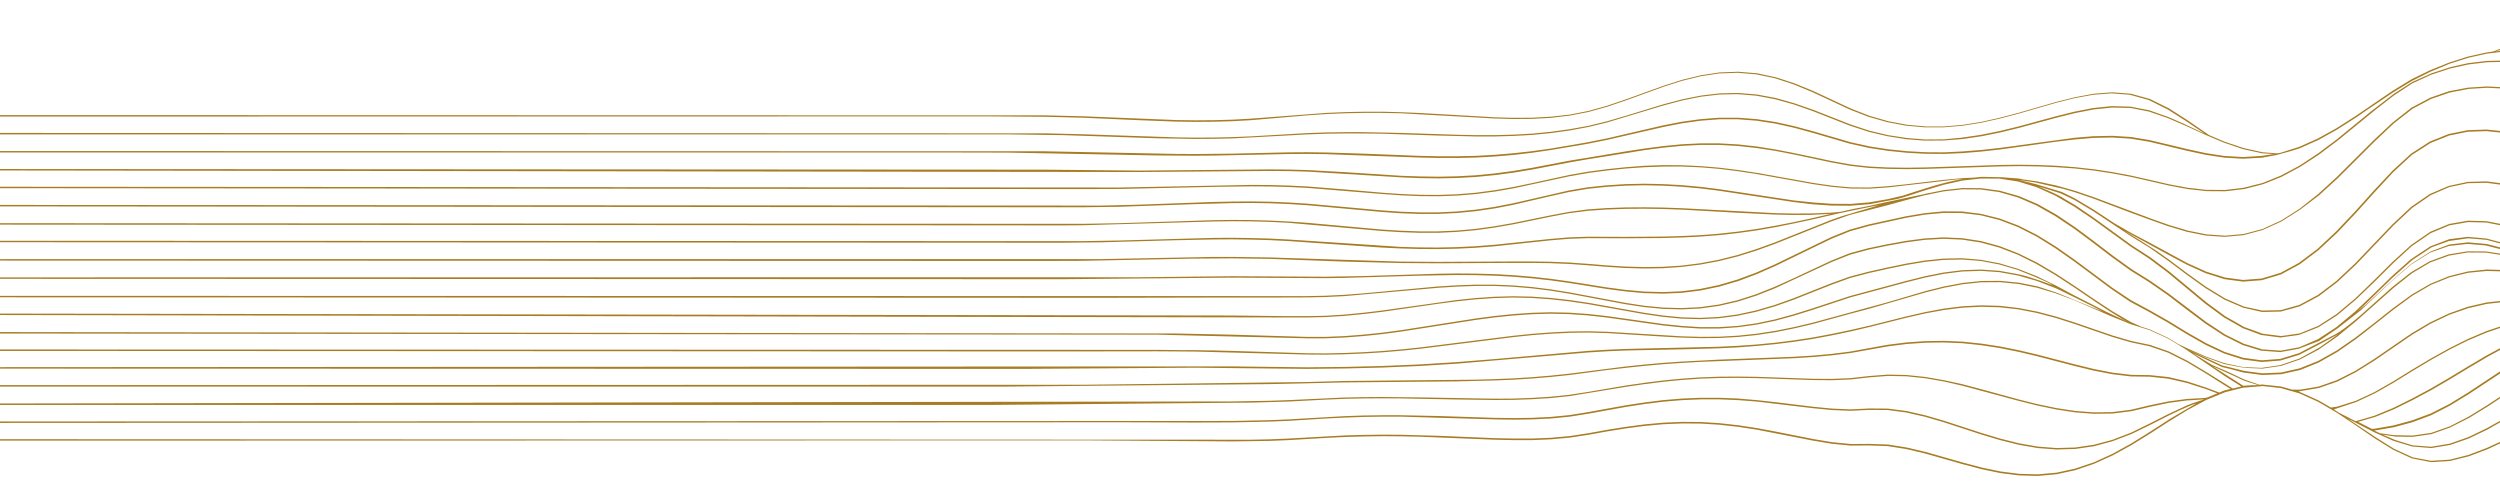 <?xml version="1.0" encoding="utf-8"?>
<!-- Generator: Adobe Illustrator 26.5.0, SVG Export Plug-In . SVG Version: 6.00 Build 0)  -->
<svg version="1.1" id="圖層_1" xmlns="http://www.w3.org/2000/svg" xmlns:xlink="http://www.w3.org/1999/xlink" x="0px" y="0px"
	 viewBox="0 0 1920 370" style="enable-background:new 0 0 1920 370;" xml:space="preserve">
<style type="text/css">
	.st0{fill:#A77C22;}
</style>
<path class="st0" d="M1938.8,69.1l-14.4-2l-14.4-0.7l-14.5,0.9L1881,70l-14.5,5l-14.5,7.7l-14.3,11.2l-14.4,13.5l-28.7,28.6
	l-14.3,13.1l-14.3,11.3l-14.2,9l-14.3,6.5l-14.3,3.8l-14.3,1.3l-14.3-1l-14.4-2.9l-14.4-4.3l-14.4-5.1l-43.2-16.2l-14.4-4.9
	l-14.4-4.1l-14.4-3.1l-11.2-1.6l-3.3-0.7l-13.3-1l-15.6-0.3l-5.4,0.6l-8.8,0.4l-14.4,1.3l-28.8,3.4l-14.3,1.5l-14.3,1l-14.3-0.1
	l-14.3-1.3l-14.4-2.1l-43.1-7.7l-14.4-2.2l-14.4-1.8l-14.4-1.2l-14.4-0.7l-14.4-0.1l-14.4,0.5l-14.4,1.1l-14.4,1.5l-14.4,1.9
	l-14.4,2.5l-28.8,6.3l-14.4,3l-14.4,2.5l-14.3,1.9l-14.4,1.2l-14.3,0.5l-14.4-0.1l-14.4-0.6l-14.4-1l-28.7-2.5l-28.8-2.3l-14.4-0.7
	l-14.4-0.4l-14.4-0.1l-100.7,2l-871.7-0.6v1.1l843,0.7l28.8-0.1l71.9-1.6l28.7-0.4l14.4,0.1l14.4,0.4l14.4,0.7l57.5,4.7l14.4,1
	l14.4,0.6l14.4,0.1l14.4-0.5l14.4-1.2l14.4-1.9l14.4-2.5l43.1-9.3l14.4-2.5l14.4-1.9l14.4-1.5l14.3-1l14.4-0.5l14.3,0l14.4,0.6
	l14.4,1.2l14.4,1.8l14.4,2.2l43.1,7.7l14.4,2.1l14.4,1.3l14.4,0.1l14.4-1l35.6-4.1c0,0,18.3-2.3,21.8-2.4c0,0-10.4,1.8-21.3,5
	l-7.6,2.3l-17.5,5.6l-11.2,2.6l-14.3,2.5l-14.3,1.2l-14.3-0.1l-14.3-1L1378,154l-57.5-8.7l-14.4-1.8l-14.4-1.3l-14.4-0.8l-14.4-0.3
	l-14.4,0.3l-14.4,0.9l-14.4,1.5l-14.4,2.4l-43.1,9.9l-14.4,2.8l-14.3,2.1l-14.4,1.4l-14.3,0.7l-14.4,0l-14.4-0.5l-14.4-1l-28.8-2.6
	l-28.8-2.6l-14.4-0.9l-14.4-0.6l-14.4-0.2l-14.4,0.1l-14.4,0.3l-57.5,2.1l-28.8,0.7l-857.4-0.5v1.1l828.6,0.7l14.4,0l28.8-0.4
	l57.5-2l28.7-0.8l14.4-0.1l14.4,0.2l14.4,0.6l14.4,0.9l57.5,5.2l14.4,1l14.4,0.5l14.4,0l14.4-0.7l14.4-1.4l14.4-2.1l14.4-2.8
	l28.8-6.7l14.3-3.2l14.3-2.4l14.4-1.5l14.4-0.9l14.3-0.3l14.4,0.3l14.3,0.8l14.4,1.3l14.4,1.8l57.5,8.7l14.4,1.7l14.4,1l14.4,0.1
	l2.7-0.2l12.4-1c0,0,11.4-2.1,19.2-3.6l0,0c4.8-0.7,21.9-6.6,21.9-6.6l15.7-4.7l14.3-3.2l8.8-1l5.4-0.6l14.3,0.1l14.3,2.2l14.3,4.4
	l14.4,6.5l14.3,8.3l14.4,9.7l28.8,20.9l14.3,9.3l14.4,10.8l28.8,23.9l14.4,10.6l14.6,8.3l14.1,5.2l14.7,1.9l14.3-2l14.9-5.9
	l14.4-9.2l14.3-12l14.4-13.8l14.4-14.3l14.2-13l14.4-9.9l14.3-6l14.3-2.5l14.1,0.3l14.3,2.8l14.4,4.7l14.4,5.9l28.8,13.3l1.7,0.7
	v-1.2l-1.2-0.5l-28.8-13.3l-14.4-5.9l-14.5-4.7l-14.5-2.8l-14.3-0.4l-14.3,2.5l-14.5,6l-14.7,10.1l-14.3,13l-14.4,14.3l-14.3,13.8
	l-14.2,11.9l-14.2,9.2l-14.4,5.8l-14.2,2l-14.2-1.8l-14.2-5.2l-14.4-8.2l-14.4-10.6l-28.8-23.9l-14.4-10.8l-14.4-9.3l-28.8-20.9
	l-14.4-9.8l-7.4-4.3c-6.3-4.5-21.1-10-21.1-10c2.7,0.5,17.2,5.2,17.2,5.2l5.1,2.4l5.6,2.7l14.4,8.6l28.8,19.1l14.4,8.9l14.4,10.1
	l14.4,10.8l14.4,10.3l14.5,8.8l14.5,6.2l14.3,3.2l14.3-0.3l14.5-4l14.8-7.9l14.3-10.9l14.4-13.5l28.7-30l14.2-13.3l14.2-9.8
	l14.3-6.2l14.3-3l14.3-0.3l14.4,1.9l14.3,3.5l14.4,4.7l28.8,10.6l1.6,0.5v-1.1l-1.3-0.4l-28.8-10.6l-14.4-4.7l-14.4-3.6l-14.6-1.9
	l-14.5,0.4l-14.5,3.1l-14.5,6.2l-14.4,9.9l-14.3,13.4l-28.7,30l-14.3,13.4l-14.2,10.8l-14.4,7.7l-14.3,4l-14.2,0.3l-14.1-3.1
	l-14.4-6.2l-14.4-8.8l-14.4-10.3l-14.4-10.8l-2.6-1.8c-9.6-7.3-32.3-20.7-32.3-20.7c2.2,1.1,33.7,18.4,33.7,18.4l15,8l14.5,6.6
	l14.5,4.6l14.3,1.9l14.3-1.1l14.9-4.5l14.4-7.8l14.3-10.8l14.4-13.4l14.4-15.2l14.4-16l14.3-15.4l14.2-13.1l14.3-9.2l14.3-5.7
	l14.3-2.9l14.3-0.5l14.4,1.5l14.3,2.9l14.4,4l28.8,8.9l1.6,0.4v-1.1l-1.3-0.4l-28.8-8.9l-14.4-4l-14.4-3l-14.5-1.5l-14.5,0.5
	l-14.5,2.9l-14.5,5.8l-14.4,9.3l-14.3,13.1l-14.4,15.4l-14.4,16l-14.4,15.2l-14.3,13.4l-14.2,10.7l-14.2,7.7l-14.5,4.4l-14.3,1.1
	l-14.1-1.9l-14.3-4.5l-14.4-6.5l-28.8-15.6l-14.4-7.6l-12.7-7.3l-16.1-10.6l-14.4-8.6l-10.1-5l-19.9-6l-13.1-3.2l13.1,2l20.9,4.8
	l8.7,2.5l14.4,4.9l28.8,10.9l14.4,5.3l14.4,5.1l14.4,4.3l14.5,2.9l14.5,1l14.5-1.3l14.5-3.9l14.4-6.5l14.3-9L1781,150l14.4-13.1
	l28.8-28.7l14.3-13.5l14.2-11.1l14.3-7.6l14.3-4.9l14.3-2.8l14.4-0.9l14.3,0.7l14.3,2l14.4,2.9l28.8,6.9l1.6,0.4v-1.2l-30.1-7.1
	L1938.8,69.1L1938.8,69.1z"/>
<path class="st0" d="M1478.1,149l-30.7,6.5c-6.5,1.5-14.6,3.3-23.2,4.8l-3.2,0.7l-7.7,1.7l-6.6,0.6l-14.4,0.6l-14.4,0.1l-14.4-0.3
	l-71.9-3.8l-14.4-0.5l-14.4-0.2l-14.4,0.1l-14.4,0.5l-14.4,1l-14.4,1.9l-14.4,2.7l-28.8,5.9l-14.4,2.5l-14.4,2l-14.3,1.3l-14.4,0.6
	l-14.4,0l-14.4-0.5l-14.4-0.9l-57.5-5.2l-14.4-1l-14.4-0.7l-14.4-0.4l-14.4-0.1l-14.4,0.2l-71.9,2.3l-28.8,0.5l-843-0.5v1.1
	l828.6,0.6l14.4-0.1l100.7-2.9l14.4-0.2l14.4,0.1l14.4,0.4l14.4,0.7l71.9,6.3l14.4,0.9l14.4,0.5l14.4,0l14.4-0.7l14.4-1.3l14.4-2
	l14.4-2.5l28.8-5.9l14.3-2.7l14.3-1.8l14.4-1l14.4-0.5l14.4-0.1l14.4,0.2l14.4,0.5l43.1,2.4l28.8,1.4l14.4,0.3l13.4-0.1l15-0.8
	l-14.7,3.4l-13.8,3l-14.4,2.8l-14.4,2.5l-14.4,2l-14.4,1.6l-14.4,1.1l-14.4,0.7l-14.4,0.4l-28.7,0.2l-28.8-0.1l-14.4,0.5l-14.4,1.2
	l-43.1,4.5l-14.4,1.1l-14.4,0.7l-14.4,0.3l-14.4-0.1l-14.4-0.4l-86.3-5.7l-14.4-0.7l-14.4-0.4l-14.4-0.2l-14.4,0.1l-71.9,2
	l-28.8,0.5l-843-0.3v1.1l814.2,0.4h14.4l28.8-0.3l57.5-1.6l28.7-0.6l14.4-0.1l14.4,0.2l14.4,0.4l14.4,0.7l71.9,5l14.4,0.7l14.4,0.4
	l14.4,0.1l14.4-0.3l14.4-0.7l14.4-1.1l43.1-4.6l14.4-1.2l14.4-0.5l28.8,0.1l28.8-0.2l14.4-0.4l14.4-0.7l14.4-1.1l14.4-1.6l14.4-2
	l14.4-2.5l14.4-2.9l14.4-3.1l21.2-4.9c0,0,27.7-5.8,30-6.1l-29.3,8.7l-7.9,2.8l-43.1,17.2l-14.4,5.2l-14.3,4.5l-14.3,3.6l-14.4,2.7
	l-14.3,1.8l-14.3,0.9l-14.4,0.2l-14.4-0.4l-14.4-0.9l-14.4-1.2l-14.4-1l-14.4-0.6l-14.4-0.2l-14.4,0l-57.5,0.3l-28.8-0.2l-100.6-3.2
	l-28.8-0.4l-14.4,0l-86.3,1.7l-857.4,0v1.1l814.2,0.3l28.8-0.1l86.3-1.7l28.8-0.2l28.7,0.4l57.5,2.1l43.2,1.1l28.8,0.2l57.5-0.3
	l14.4,0l14.4,0.2l14.4,0.6l14.4,1l14.4,1.2l14.4,0.9l14.4,0.4l14.4-0.2l14.4-1l14.4-1.8l14.4-2.7l14.4-3.6l14.4-4.5l14.4-5.2
	l43.1-17.2l14.3-5l28.8-7.4l14.4-4l14.3-3.7l14.3-2.9l14.3-1.6l14.2,0.1l14.3,2l14.3,4.1l14.4,6.2l14.3,8.1l14.4,9.6l14.4,10.7
	l14.4,11l14.4,10.4l14.3,8.9l14.4,10l14.4,11l14.4,10.8l14.5,9.5l14.5,7.2l14.1,4.3l14.7,1.1l14.3-2.6l2.5-1l13-5l14.4-9.8
	l17.8-13.9l24.6-23.2l14.2-12l14.4-9l14.3-5l14.3-1.6l14.1,1.2l14.4,3.7l3,1.2l-0.8,2.5l-1.8-0.5l-14.6-2.3l-14.5-0.1l-14.5,2.4
	l-14.5,5.3l-14.4,8.5l-14.3,11.3l-22,19.6c0,0-13.3,12-21.4,16.5l-24.5,12.7l-3.6,1.9l-14.4,4.4l-14.3,1.1l-14.1-1.9l-14.3-4.5
	l-14.4-6.8l-14.4-8.2l-14.4-8.8l-14.4-8.2l-14.3-7.7l-14.4-9.6l-28.8-21.4l-14.4-10.1l-14.4-8.9l-14.4-7.3l-14.5-5.5l-14.5-3.6
	l-14.4-1.8l-14.4-0.1l-14.4,1.4l-14.4,2.4l-28.8,6.3l-14.4,4l-14.4,5.8l-43.1,20.9l-14.4,6.3l-14.3,5.3l-14.3,4.2l-14.3,3l-14.3,1.8
	l-14.3,0.6l-14.3-0.4l-14.4-1.3l-14.4-1.9l-28.8-4.6l-14.4-2l-14.4-1.6l-14.4-1.2l-14.4-0.8l-14.4-0.4l-14.4-0.1l-14.4,0.2
	l-57.5,1.8l-28.7,0.5l-71.9-0.4l-71.9,0.8l-886.1,0.1v1.1l828.6,0.3l129.4-1.2l71.9,0.4l14.4-0.2l57.5-1.7l28.7-0.5l14.4,0.1
	l14.4,0.4l14.4,0.8l14.4,1.2l14.4,1.6l14.4,2l28.8,4.6l14.4,1.9l14.4,1.3l14.4,0.4l14.4-0.6l14.4-1.8l14.4-3l14.4-4.2l14.4-5.4
	l14.4-6.3l28.8-14l14.3-6.9l14.3-5.8l14.4-4l28.7-6.3l14.3-2.4l14.3-1.3l14.3,0.1l14.2,1.7l14.3,3.6l14.4,5.5l14.3,7.3l14.3,8.9
	l14.4,10.1l28.8,21.4l14.4,9.7l14.4,7.7l14.4,8.2l14.4,8.8l14.4,8.2l14.5,6.8l14.5,4.6l14.3,1.9l14.3-1.1l14.5-4.4l15.9-8.3l14-7.5
	l-14.3,10.2l-14.6,8l-1.2,0.6l-14.3,4.9l-14.3,2.1l-14.3-0.6l-14.3-3l-14.4-5.1l-14.4-6.4l-7.1-3.4l-7.3-4.5l-14.4-6.6l-6.3-2
	l-8-3.6l-14.4-8.4l-14.4-9.5l-14.4-9.8l-14.4-9.4l-14.4-8.5l-14.4-7.1l-14.4-5.6l-14.4-3.9l-14.4-2.2l-14.4-0.6l-14.4,0.8l-14.4,1.9
	l-14.4,2.6l-14.4,3l-14.4,3.9l-14.4,5.8l-28.8,13.5l-14.4,6.5l-14.3,5.7l-14.3,4.6l-14.3,3.3l-14.3,2l-14.3,0.7l-14.3-0.4l-14.3-1.4
	l-14.4-2.2l-43.2-8.1l-14.4-2.3l-14.4-1.8l-14.4-1.2l-14.4-0.6l-14.4,0l-14.4,0.5l-14.4,0.9l-57.5,5.3l-14.4,1.1l-14.4,0.7
	l-14.4,0.3l-1015.5-0.2v1.1l857.4,0.4l86.3-0.2h43.1l28.8-0.1l14.4-0.3l14.4-0.7l71.9-6.4l14.4-0.9l14.4-0.5l14.3,0l14.4,0.6
	l14.3,1.2l14.4,1.8l14.4,2.3l43.1,8.1l14.4,2.2l14.4,1.4l14.4,0.4l14.4-0.7l14.4-2l14.4-3.3l14.4-4.6l14.4-5.7l43.1-20l14.3-5.7
	l14.3-3.9l14.4-3l14.4-2.6l14.3-1.9l14.3-0.8l14.3,0.6l14.3,2.2l14.3,3.9l14.3,5.5l14.3,7.1l14.3,8.4l14.4,9.4l14.4,9.8l4.5,3
	c0,0,14.8,10.1,22.3,13.8c0.9,0.4,1.4,0.6,1.4,0.6c-0.4-0.2-0.9-0.4-1.4-0.6c-4.1-1.9-16.4-7.5-23.7-11.5l-17.1-8.7l-14.3-7.7
	l-14.4-7l-14.4-5.7l-14.4-4.3l-14.4-2.7l-14.4-1.2l-14.4,0.3l-14.4,1.5l-14.4,2.4l-14.4,3l-14.4,3.2l-14.4,3.8l-14.4,5.2l-28.7,11.4
	l-14.3,5.1l-14.3,4.2l-14.3,3.1l-14.3,1.9l-14.3,0.7l-14.4-0.4l-14.3-1.4l-14.4-2.1l-43.1-7.7l-14.4-2.1l-14.4-1.6l-14.4-1
	l-14.4-0.3l-14.4,0.4l-14.4,1l-14.4,1.5l-57.5,8.1l-14.4,1.7l-14.4,1.4l-14.4,0.9l-14.4,0.3h-14.4l-43.1-0.5l-958.1-1.5v1.1
	l1001.2,1.9h14.4l14.4-0.3l14.4-0.9l14.4-1.4l14.4-1.7l43.1-6.2l14.4-1.9l14.4-1.5l14.3-1l14.4-0.4l14.3,0.3l14.4,1l14.3,1.6
	l14.4,2.1l43.2,7.7l14.4,2.1l14.4,1.4l14.4,0.4l14.4-0.7l14.4-1.9l14.4-3.1l14.4-4.2l14.4-5.1l28.8-11.4l14.3-5.2l14.4-3.8l14.4-3.2
	l14.4-3l14.3-2.4l14.3-1.5l14.3-0.3l14.3,1.1l14.3,2.7l14.3,4.2l2.6,1.1c0,0,19.2,7.4,24.4,10.7c0,0-18.9-7-25.2-8.1l-1.5-0.4
	l-14.4-2.6l-14.4-1l-14.4,0.5l-14.4,1.8l-14.4,2.9l-14.4,3.6l-43.1,11.6l-28.8,9.5l-14.4,4.5l-14.3,3.9l-14.3,3l-14.3,2l-14.3,0.9
	l-14.4,0l-14.3-0.9l-14.4-1.5l-43.1-6.1l-14.4-1.6l-14.4-1l-14.4-0.3l-14.4,0.4l-14.4,1l-14.4,1.5l-14.4,1.9l-57.5,9l-14.4,1.9
	l-14.4,1.5l-14.4,1.1l-14.4,0.6h-14.4l-57.5-1.7l-43.1-0.9l-914.9-1.1v1.1l900.3,0.9l115.2,2.8h14.4l14.4-0.6l14.4-1.1l14.4-1.5
	l14.4-1.9l57.5-9l14.4-1.9l14.4-1.5l14.3-1l14.4-0.4l14.3,0.3l14.4,1l14.4,1.6l43.2,6.1l14.4,1.5l14.4,0.9l14.4,0l14.4-1l14.4-2
	l14.4-3l14.4-3.9l14.4-4.5l28.7-9.5l43.1-11.6l14.3-3.6l14.4-2.9l14.3-1.8l14.3-0.5l14.3,1l14.3,2.6l14.3,4.1l14.3,5.5l3.9,1.8
	c0,0,27.9,13.6,32.7,16.4c0,0-31.9-13.2-33.7-13.9l-2.4-0.9L1565,220l-14.4-2.9l-14.4-1.4l-14.4,0.1l-14.4,1.5l-14.4,2.7l-14.4,3.6
	l-28.8,8.5l-57.5,15.7l-14.4,3.4l-14.4,2.9l-14.4,2.2l-14.3,1.5l-14.4,0.8l-14.4,0.1l-14.4-0.4l-57.5-3.5l-14.4-0.4l-14.4,0.2
	l-14.4,0.7l-14.4,1.1l-14.4,1.5l-71.9,9l-14.4,1.5l-14.4,1.2l-14.4,0.9l-14.4,0.6l-14.4,0.3l-14.4-0.1l-57.5-1.8l-8.6-0.2l-5.8-0.2
	l-5.3,0l-9.1-0.2h-10.8l-17.9-0.2l-900.5-0.3v1.1l828.6,0.4l71.9-0.1l28.8,0.2l86.3,2.3l14.4,0.1l14.4-0.3l14.4-0.6l14.4-0.9
	l14.4-1.2l14.4-1.5l71.9-9l14.4-1.5l14.4-1.1l14.4-0.7l14.3-0.2l14.4,0.4l43.1,2.7l14.4,0.8l14.4,0.4l14.4-0.1l14.4-0.8l14.4-1.5
	l14.4-2.2l14.4-2.9l14.4-3.4l28.8-7.9l14.4-3.8l43.1-12.5l14.4-3.6l14.3-2.7l14.3-1.5l14.3-0.1l14.3,1.4l14.3,2.9l14.3,4.3l14.4,5.4
	l28.8,12.5l14.4,5.8l8.2,2.6l6.1,1.9l14.3,6.5l13.1,8l30.1,20.6l13,8.2l-6.5,1.6l-20.3-12.6l-14.4-8.6l-14.5-7.3l-14.4-5l-14.3-3
	l-14.4-4.2l-28.8-9.9l-14.4-4.6l-14.4-3.8l-14.4-2.8l-14.4-1.7l-14.4-0.4l-14.4,0.7l-14.4,1.8l-14.4,2.7l-14.4,3.3l-28.7,7.2
	l-14.4,3.3l-14.4,3l-14.4,2.7l-14.4,2.2l-14.4,1.8l-14.4,1.4l-14.4,1l-14.4,0.7l-71.9,1.7l-14.4,0.6l-14.4,0.9l-71.9,6.3l-28.8,2.3
	l-28.8,1.8l-28.8,1.2l-28.7,0.7l-28.8,0.3l-57.5-0.7l-958.1,0.6v1.1l799.9,0.2l129.4-0.9l86.3,0.9l28.8-0.3l28.8-0.7l28.8-1.2
	l28.8-1.8l100.7-8.6l14.4-0.9l14.4-0.6l43.1-0.9l28.8-0.8l14.4-0.7l14.4-1.1l14.4-1.4l14.4-1.8l14.4-2.2l14.4-2.7l14.4-3l14.4-3.4
	l28.7-7.2l14.4-3.3l14.3-2.6l14.3-1.8l14.4-0.7l14.3,0.4l14.3,1.6l14.3,2.8l14.4,3.8l14.4,4.6l28.8,9.9l14.4,4.2l14.2,3l14.3,4.9
	l14.4,7.2l14.4,8.6l14.4,9.1l4.9,3l-4.9,1.2l-3.8,1.6l-10.1-3.8l-14.4-4.7l-14.5-3.4l-14.3-1.5l-14.3-0.2l-14.4-1.7l-14.3-2.8
	l-14.4-3.5l-28.8-7.5l-14.4-3.4l-14.4-2.9l-14.4-2.2l-14.4-1.5l-14.4-0.6l-14.4,0.2l-14.4,1l-14.4,1.8L1421,270l-14.4,1.8l-14.4,1.3
	l-14.4,0.9l-57.5,2.2l-28.8,1.5l-14.4,1l-14.4,1.3l-14.4,1.5l-43.1,5.5l-14.4,1.5l-14.4,1.2l-14.4,0.9l-14.4,0.6l-14.4,0.4l-100.6,1
	l-28.8,0.8l-172.5,2.1l-843,0.3v1.1l785.5,0l201.3-1.9l57.6-1.3l86.3-0.8l28.8-0.7l14.4-0.6l14.4-0.9l14.4-1.2l14.4-1.5l28.8-3.8
	l14.4-1.7l14.4-1.5l14.4-1.3l14.4-1l14.4-0.8l71.9-2.8l14.4-0.9l14.4-1.3l14.4-1.8l28.7-5.1l14.3-1.8l14.3-1l14.3-0.2l14.3,0.6
	l14.3,1.5l14.3,2.2l14.4,2.9l14.4,3.4l28.8,7.5l14.4,3.5l14.4,2.8l14.4,1.7l14.3,0.2l14.2,1.5l14.4,3.3l14.4,4.6l9,3.4l-7.3,3
	l-1.8,0.5l-14.2,0.8l-14.4,1.9l-14.4,3l-14.3,3.4l-14.3,1.8l-14.3,0.2l-14.3-1.1l-14.4-2.2l-14.4-3l-14.4-3.6l-28.8-7.9l-14.4-3.8
	L1493,292l-14.4-2.5l-14.4-1.5l-14.4-0.3l-14.4,1.1l-14.3,1.6l-14.3,0.6l-14.4-0.1l-43.1-1.5l-14.4-0.2l-14.4,0.1l-14.4,0.5l-14.4,1
	l-14.4,1.4l-14.4,1.8l-14.4,2.1l-28.8,4.9l-14.4,2.2l-14.4,1.5l-14.4,0.9l-14.4,0.5l-14.4,0.1l-57.5-1l-28.8-0.3l-14.4,0.1
	l-14.4,0.3l-43.1,2l-14.4,0.5l-28.8,0.5l-958,1.6v1.1l771.1,0l201.3-1.8l28.8-0.8l28.8-1.5l14.4-0.6l14.4-0.3l14.4-0.1l14.4,0.1
	l43.1,0.8l28.8,0.4l14.4-0.1l14.4-0.5l14.4-0.9l14.4-1.5l43.2-7.1l14.4-2.1l14.4-1.8l14.4-1.4l14.4-1l14.4-0.5l14.4-0.1l14.4,0.2
	l43.2,1.5l14.4,0.1l14.4-0.6l14.3-1.6l14.3-1.1l14.3,0.3l14.3,1.5l14.4,2.5l14.4,3.3l43.1,11.6l14.4,3.6l14.4,3l14.4,2.2l14.4,1.1
	l14.4-0.2l14.4-1.8l14.4-3.4l14.3-3l14.3-1.9l2.5-0.1l10.5-0.7l-9.9,3.3l-3.3,1.3l-14.4,6.7l-14.4,7.3l-14.3,7l-14.3,5.5l-14.3,3.8
	l-14.3,2.1l-14.3,0.4l-14.3-1.1l-14.3-2.5l-14.4-3.6l-14.4-4.3l-28.8-9.4l-14.4-4.2l-14.4-3.3l-14.5-1.9l-14.3-0.1l-14.3,0.7
	l-14.3-0.6l-14.4-1.4l-28.8-3.5l-14.4-1.6l-14.4-1.2l-14.4-0.6H1306l-14.4,0.6l-14.4,1.2l-14.4,1.8l-14.4,2.2l-28.8,5.2l-14.3,2.3
	l-14.4,1.4l-14.4,0.7l-14.4,0.2l-14.4-0.2l-43.1-1.4l-28.8-0.6l-14.4,0l-14.4,0.2l-14.4,0.5l-43.1,2.5l-14.4,0.6l-28.7,0.6l-958,0.4
	v1.1l871.8-0.5l57.5,0.2l28.8-0.1l28.8-0.6l14.4-0.6l28.8-1.8l14.4-0.7l14.4-0.5l14.4-0.2l14.4,0l71.9,2.1l14.4,0.2l14.4-0.2
	l14.4-0.7l14.4-1.4l14.4-2.3l28.7-5.2l14.4-2.2l14.4-1.8l14.4-1.2l14.3-0.6h14.4l14.3,0.6l14.4,1.1l43.1,5.1l14.4,1.4l14.4,0.6
	l14.3-0.7l14.2,0.1l14.4,1.9l14.4,3.3l14.4,4.2l28.8,9.4l14.4,4.3l14.4,3.6l14.4,2.5l14.4,1.1l14.5-0.4l14.4-2.1l14.4-3.9l14.4-5.5
	l14.4-7l14.4-7.3l0.2-0.1c0,0,16.7-8.2,20.5-8.9l-19.3,11.3l-1.9,1.2l-14.4,9.3l-14.3,8.9l-14.3,7.9l-14.3,6.5l-14.3,4.8l-14.2,3.1
	l-14.4,1.3l-14.3-0.4l-14.3-1.8l-14.4-3l-14.4-3.8l-28.8-8.2l-14.4-3.4l-14.4-2.3l-14.4-0.5l-14.3,0.1l-14.3-1.4l-14.4-2.4
	l-28.8-5.7l-14.4-2.7l-14.4-2.2l-14.4-1.6l-14.4-0.9l-14.4-0.1l-14.4,0.6l-14.4,1.3l-14.4,1.9l-14.4,2.3l-14.4,2.6l-14.3,2.2
	l-14.4,1.3l-14.4,0.6l-14.4,0l-14.4-0.3l-43.1-1.8l-28.8-0.8l-14.4-0.1l-14.4,0.2l-14.4,0.4l-43.2,2.4l-14.4,0.6l-14.4,0.3
	l-972.4-0.4v1.1l843-0.2l115,0.8l28.8-0.4l14.4-0.6l28.8-1.7l14.4-0.7l14.4-0.4l14.4-0.2l14.4,0.1l14.4,0.3l57.5,2.3l14.4,0.3
	l14.4,0l14.4-0.6l14.4-1.3l14.4-2.2l14.4-2.6l14.4-2.3l14.4-1.9l14.3-1.3l14.3-0.6l14.4,0.1l14.4,0.9l14.3,1.6l14.4,2.2l43.1,8.4
	l14.4,2.4l14.4,1.4l14.4-0.1l14.2,0.5l14.4,2.3l14.4,3.4l28.8,8.2l14.4,3.8l14.4,3l14.4,1.8l14.5,0.4l14.4-1.3l14.3-3.1l14.4-4.9
	l14.4-6.5l14.4-7.9l14.4-8.9l14.4-9.3l14.4-8.8l14.3-7.7l14.4-5.9l13.5-3.4l15.3-1.3l13.9,1.5l8.3,2.4h0.1l6,1.7l14.4,6.5l14.4,8.4
	l14.4,9.6l14.4,9.9l14.5,9l14.2,6.5l14.7,2.9l14.7-0.9l14.4-3.6l14.3-5.4l14.4-6.7l28.7-14.2l14.4-6.4l14.3-5.2l1.3-0.3v-1.1
	l-1.6,0.4l-14.4,5.3l-14.4,6.4l-28.8,14.2l-14.4,6.6l-14.2,5.4l-14.2,3.6l-14.4,0.9l-14.2-2.7l-14.2-6.5l-14.4-9l-2.1-1.4
	l-19.3-12.9l20.6,10.6l14.8,6.6l14.2,4.3l14.7,1.2l14.6-2.4l14.3-5l14.4-6.9l43.1-24.6l14.4-7.4l14.3-6.2l1.3-0.4v-1.1l-1.7,0.5
	l-14.4,6.2l-14.4,7.4l-28.8,16.6l-14.3,8l-14.3,6.9l-14.2,5l-14.4,2.4l-14.3-1.1l-13.3-4.1l-9.7-4.1l10.1,1.5l12.9,0.2l14.5-2.1
	l14.4-5.1l14.4-7.3l14.4-8.8l28.7-18.9l14.4-8.9l14.4-7.9l14.3-6.4l1.3-0.4v-1.1l-1.7,0.5l-14.4,6.5l-14.4,7.9l-14.4,8.9l-28.7,18.9
	l-14.3,8.8l-14.2,7.3l-14.2,5l-14.3,2.1l-14.4-0.3l-10.8-1.5l-4.4-2l15.1-2.6l14.4-3.9l14.4-5.4l14.4-7.4l14.4-8.8l28.8-19l14.4-9
	l14.3-8l14.4-6.7l14.2-5.1l1.3-0.3V253l-1.6,0.4l-14.4,5.2l-14.4,6.7l-14.4,8.1l-14.4,9l-28.7,19l-14.3,8.8l-14.3,7.3l-14.3,5.3
	l-14.3,3.9l-14.3,2.5l-2.5,0.2l-10.6-5.4l13.4-3.9l14.4-5.9l14.4-7.1l14.4-7.7l14.4-8.4l14.4-8.7l14.4-8.5l14.3-7.8l14.3-6.7
	l14.3-5.4l14.3-4l14.4-2.5l1.3-0.1v-3.1l-1.4-0.2l-14.4-0.6L1953,244l-14.4,2l-14.4,3.4l-14.4,4.8l-14.4,6.1l-14.4,7.2l-14.4,8
	l-14.4,8.6l-14.4,8.9l-14.3,8.2l-14.2,6.6l-14.3,4.5l-4.9,0.7l-9.3-5.4l-15.5-7l15.5-2.6l14.4-5l14.3-7.3l14.4-9l28.7-19.7l14.3-8.5
	l14.3-6.8l14.3-5l14.3-3.3l14.3-1.6l14.3-0.1l14.3,1.3l14.4,2.4l14.3,3.1l1.6,0.4v-1.1l-1.3-0.3l-14.4-3.2l-14.4-2.4l-14.4-1.3
	l-14.4,0.1l-14.4,1.6l-14.4,3.3l-14.4,5.1l-14.4,6.8l-14.4,8.5l-28.7,19.7l-14.3,9l-14.2,7.2l-14.3,5l-14.3,2.4l-6.1-0.1l-8.5-2.4
	l-14.5-1.5l-2.1,0.2l-11.9-4.2l-11.6-5.5l-12.9-5.6l-14.9-9.1l22.8,10.8l5.9,1.4l10.4,2.8l14.5,1.9l14.5-0.6l14.5-3.2l14.4-5.8
	l14.3-8.1l14.4-10L1824,249l14.4-11.4l14.3-10.5l14.2-8.3l14.3-5.8l14.3-3.5l14.3-1.4l14.4,0.4l14.3,2l14.3,3.2l14.4,4.1l16,5.1
	v-1.1l-15.7-5l-14.4-4.1l-14.4-3.3l-14.4-2l-14.5-0.4l-14.5,1.5l-14.5,3.6l-14.4,5.9l-14.3,8.3l-14.4,10.5l-14.4,11.4l-14.4,11.1
	l-14.3,9.9l-14.2,8l-14.3,5.7l-14.3,3.2l-14.3,0.6l-11.6-1.5l-3-0.5l-16.2-4l-27.2-12.6l14.1,6.2l14.7,5.3l13.7,2.6l4,0.4l11.4,0.5
	l14.5-2.1l14.4-4.9l14.4-7.6l14.3-10l14.4-11.8l28.7-25.5l14.2-11.3l14.2-8.4l14.3-5.2l14.3-2.4l14.3,0.1l14.4,2.3l14.3,3.9
	l14.4,5.2l28.8,12l1.7,0.7v-1.5l-30-16.5l-14.4-7.2l-14.5-5.9l-14.5-3.8l-14.3-1.3l-14.3,1.8l-14.5,5.5l-14.8,9.8l-14.3,12.7
	l-14.4,14l-14.3,13.6l-14.3,11.9l-14.2,9.3l-14.4,6.2l-14.2,2.6l-14.2-1l-14.1-4.3l-14.4-7.1l-14.4-9.5l-28.8-21.8l-14.4-10
	l-14.3-8.9l-14.4-10.4l-14.4-11l-14.4-10.7l-14.4-9.7l-14.4-8.1l-14.5-6.2l-14.5-4.1l-14.5-2l-14.3-0.1l-14.4,1.6l-14.4,2.9
	L1478.1,149L1478.1,149z M1809.7,308.7l14.3-6.7l14.4-8.2l14.4-8.9l14.4-8.6l14.4-8l14.3-7.1l14.3-6l14.3-4.8l14.3-3.4l14.3-1.9
	l14.3-0.6l7.5,0.3l0.2,2.7l-7.8,1.4l-14.4,4l-14.4,5.5l-14.4,6.8l-14.4,7.8l-14.4,8.5l-14.4,8.7l-14.4,8.4l-14.4,7.7l-14.3,7.1
	l-14.3,5.9l-14.4,4.2l-12.9-6.6l-3.8-2.5L1809.7,308.7L1809.7,308.7z M1715.9,288.8l7,3.3l3.8,1.3l7.4,2.3l-7.7,0.3l-3.5,0.3
	l-8.2-5.2l-15.4-9.8L1715.9,288.8L1715.9,288.8z M1816,234.2l21.1-20.6l15.7-14l14.7-9.7l13.3-4.8l14.8-2.1l14.1,1.2l14.3,3.8
	l2.2,0.9l-1,2.5l-0.9-0.3l-14.5-3.7l-14.3-1.3l-14.5,1.7l-14.2,5.3l-14.6,9.3l-13.7,11.7L1817,234l-7,5.4L1816,234.2L1816,234.2z"/>
<path class="st0" d="M1955,39.4l-10.4-0.9l-17,0.1l17.2-1.8l8.2,0.3l14.5,2.3l15.7,4.7l0.1,0.1v-1l-1.3-0.5l-14.3-4.2l-0.2,0
	l-14.5-2.4l-7.4-0.2l-12.3,1.1l-16.9,2.6l7.9-2.7l21.2-3.7l7.3-0.4l14.3,1.6l14.4,3.9l1.6,0.7v-1.2l-1.2-0.5l-14.7-4l-14.5-1.6
	l-14.5,0.9l-14.4,3.4l-8.3,3.3l-2,0.5l-3.9,0.5l-14.4,3.2l-14.4,4.6l-14.4,5.8l-14.4,7l-14.4,8.8l-28.8,19.6l-14.4,9.2l-14.3,7.9
	l-14.3,6.4l-14.2,4.5l-2.7,0.5l-11.5-0.9l-14.4-3.2l-14.3-4.8l-12.2-5.2l-16.4-11.3l-14.4-9.2l-14.6-7.2l-14.5-4l-14.4-1.1
	l-14.3,1.1l-14.4,2.7l-14.4,3.6l-28.7,8.3l-14.4,3.8l-14.3,3.2l-14.3,2.3l-14.3,1.2l-14.3,0l-14.3-1.3l-14.3-2.7l-14.3-4.1
	l-14.3-5.6l-28.8-13.4l-14.4-5.9l-14.4-4.7l-14.5-3.1l-14.4-1.2l-14.4,0.5l-14.4,2.2l-14.4,3.5l-14.4,4.6l-28.8,10.4l-14.4,4.9
	l-14.3,4l-14.3,2.8l-14.3,1.6l-14.3,0.8l-14.4,0.1l-14.4-0.4l-57.5-3.3l-14.4-0.6l-14.4-0.4l-14.4,0l-14.4,0.3l-14.4,0.6L961,91.1
	l-14.4,0.8l-14.4,0.4l-14.4,0.1l-14.4-0.2l-71.9-2.9l-28.8-0.7l-814.3-0.2v1.1l771.1-0.1l43.1,0.3l28.7,0.7l43.1,1.9l28.8,1.1
	l14.4,0.2l14.4-0.1l14.4-0.4l14.4-0.8l43.1-3.7l14.4-1l14.4-0.6l14.4-0.3l14.4,0L1076,87l71.9,4l14.4,0.4l14.4-0.1l14.4-0.8
	l14.4-1.7l14.4-2.8l14.4-4l14.4-4.9l28.7-10.4l14.3-4.6l14.3-3.5l14.3-2.2l14.2-0.5l14.3,1.2l14.4,3l14.3,4.7l14.3,5.9l28.8,13.4
	l14.4,5.6l14.4,4.1l14.4,2.7l14.4,1.3l14.4,0l14.4-1.2l14.4-2.3l14.4-3.2l14.4-3.8l28.7-8.3l14.3-3.6l14.3-2.6l14.2-1.1l14.2,1.1
	l14.3,4l14.5,7.2l13.4,8.5l15.2,10.2l-16.5-7.8l-11.7-5.1l-14.5-5.1l-14.5-2.8l-14.4-0.4l-14.3,1.5l-14.4,2.8l-14.4,3.6l-28.7,7.8
	l-14.4,3.5l-14.4,2.9l-14.3,2.1L1493,107l-14.3,0.1l-14.3-1.1l-14.3-2.2l-14.3-3.4l-14.3-4.7l-28.8-11.3l-14.4-5l-14.4-4.1
	l-14.4-2.7l-14.4-1.2l-14.4,0.3l-14.4,1.7l-14.4,2.9l-14.4,3.8l-28.8,8.8l-14.3,4.2l-14.3,3.5l-14.4,2.6l-14.4,2l-14.4,1.4
	l-14.4,0.8l-14.4,0.4h-14.4l-14.4-0.3l-43.1-1.4l-28.8-0.6l-14.4,0l-14.4,0.2l-14.4,0.5l-43.1,2.5l-14.4,0.6l-14.4,0.3l-14.4,0.1
	l-14.4-0.2l-71.9-2.4l-28.8-0.7l-814.3-0.3v1.1l756.7,0l28.8,0l43.1,0.6l71.9,2.4l28.8,0.5l14.4-0.1l14.4-0.3l57.5-3.1l14.4-0.5
	l14.4-0.2l14.4,0l14.4,0.2l43.1,1.4l28.8,0.7h14.4l14.4-0.4l14.4-0.8l14.4-1.4l14.4-2l14.4-2.7l14.4-3.5l43.1-13l14.3-3.8l14.3-2.9
	l14.3-1.7l14.3-0.3l14.3,1.2l14.3,2.7l14.3,4l14.3,5l28.8,11.3l14.4,4.7l14.4,3.4l14.4,2.3l14.4,1.1l14.4-0.1l14.4-1.1l14.4-2.1
	l14.4-2.9l14.4-3.5l28.7-7.8l14.4-3.6l14.3-2.8l14.2-1.5l14.3,0.3l14.3,2.8l14.4,5l14.4,6.2l14.4,6.6l14.4,6.1l14.4,4.9l12.3,2.7
	l2.2,0.5l9.3,0.6l-9.2,1.4l-2.5,0.2l-11.9,0.7l-14.3-0.8l-14.3-2.2l-14.3-3.1l-28.8-6.9l-14.4-2.4l-14.4-0.9l-14.4,0.3l-14.4,1.2
	l-57.5,7.8l-14.4,1.6l-14.4,1.1L1493,117l-14.4-0.1l-14.3-0.8l-14.4-1.5l-14.3-2.2l-14.4-3.2l-28.8-8.4l-14.4-3.9l-14.4-3.2
	l-14.4-2.2l-14.4-1.1l-14.4,0l-14.4,1.1l-14.4,2l-14.4,2.8l-43.1,10l-14.4,2.9l-28.7,4.9l-14.4,2l-14.4,1.6l-14.4,1.2l-14.4,0.8
	l-14.4,0.3h-14.4l-14.4-0.3l-43.1-1.7l-28.8-0.9l-14.4-0.2l-14.4,0.1l-43.1,1l-28.7,0.3l-14.4-0.1l-100.6-2L-11.5,116v1.1h742.4
	l43.1,0.1l115,2.2l28.8,0.2l14.4-0.1l57.5-1.2l14.4-0.1l14.4,0.2l71.9,2.6l14.4,0.3h14.4l14.4-0.3l14.4-0.8l14.4-1.2l14.4-1.7
	l14.4-2.1l28.8-4.9l14.4-2.9l43.1-9.9l14.3-2.8l14.3-2l14.4-1.1l14.3,0l14.3,1.1l14.3,2.2l14.4,3.2l14.3,3.9l28.8,8.4l14.4,3.2
	l14.4,2.2l14.4,1.5l14.4,0.8l14.4,0.1l14.4-0.6l14.4-1.2l14.4-1.6l43.1-6l14.3-1.7l14.3-1.2l14.3-0.3l14.3,0.9l14.4,2.4l28.8,6.9
	l14.4,3.1l14.4,2.2l14.4,0.8l14.5-0.8l11.9-2.2l0-0.1l9.9-2.7l7-2.2l14.4-6.4l14.4-8l14.4-9.2l9.8-6.7c0,0,18.3-12.4,18.7-12.6
	c0.3-0.2,14.1-8.6,14.1-8.6l14.6-7.3l14.6-6.1l14.4-4.6l14.3-3.2l14.3-1.7l14.3-0.2l14.3,1.2l14.4,2.5l14.3,3.6l1.6,0.5v-1.1
	l-15.9-4.2L1955,39.4L1955,39.4z"/>
<path class="st0" d="M1852.5,63l-14.1,9.1L1821,85.5l-26.4,21.6l-14.4,10.8l-14.3,9.4l-14.3,7.6l-14.2,5.7l-14.3,3.6l-14.3,1.7
	l-14.4-0.1l-14.3-1.6l-14.4-2.7l-28.8-6.6l-14.4-2.7l-14.4-2.2l-14.4-1.6l-14.4-1.1l-14.4-0.6l-14.4-0.2l-14.4,0.2l-57.5,1.9
	l-14.4,0.2l-14.4-0.2l-14.3-0.7l-14.3-1.6l-14.4-2.6l-28.8-6.1l-14.4-2.8l-14.4-2.3l-14.4-1.6l-14.4-0.8H1306l-14.4,0.7l-14.4,1.4
	l-14.4,1.9l-14.4,2.2l-43.1,7.1l-28.8,5.5l-14.4,2.4l-14.3,1.9l-14.3,1.4l-14.4,0.8l-14.4,0.3l-14.4-0.2l-14.4-0.5l-43.1-2.8
	l-28.8-1.6l-14.4-0.4l-14.4-0.1L874.7,131l-71.9-0.7l-814.3-0.5v1.1l886.1,1.2l100.7-0.8l14.4,0.1l14.4,0.4l71.9,4.4l14.4,0.6
	l14.4,0.2l14.4-0.3l14.4-0.8l14.4-1.4l14.4-1.9l14.4-2.4l28.8-5.5l14.4-2.5l43.1-6.9l14.4-1.9l14.4-1.4l14.3-0.7l14.4,0l14.3,0.8
	l14.3,1.6l14.4,2.2l14.4,2.8l28.8,6.1l14.4,2.6l14.4,1.6l14.4,0.7l14.4,0.2l14.4-0.2l57.5-1.9l14.4-0.2l14.3,0.2l14.4,0.6l14.3,1
	l14.4,1.6l14.4,2.2l14.4,2.7l28.8,6.6l14.4,2.7l14.4,1.6l14.5,0.1l14.5-1.7l14.4-3.7l14.3-5.7l14.4-7.7l14.4-9.4l14.4-10.8
	l28.8-23.5l14.3-11.1l14.2-9.3l14.4-6.6l14.3-4.7l14.3-3.2l14.3-1.7l14.3-0.3l14.3,0.9l14.4,1.9l14.4,2.7l15.9,3.7v-1.1l-15.7-3.6
	l-14.5-2.7l-14.4-1.9l-14.4-0.9l-14.4,0.3l-14.4,1.7l-13.4,3l-14.7,4.8L1852.5,63z"/>
</svg>

